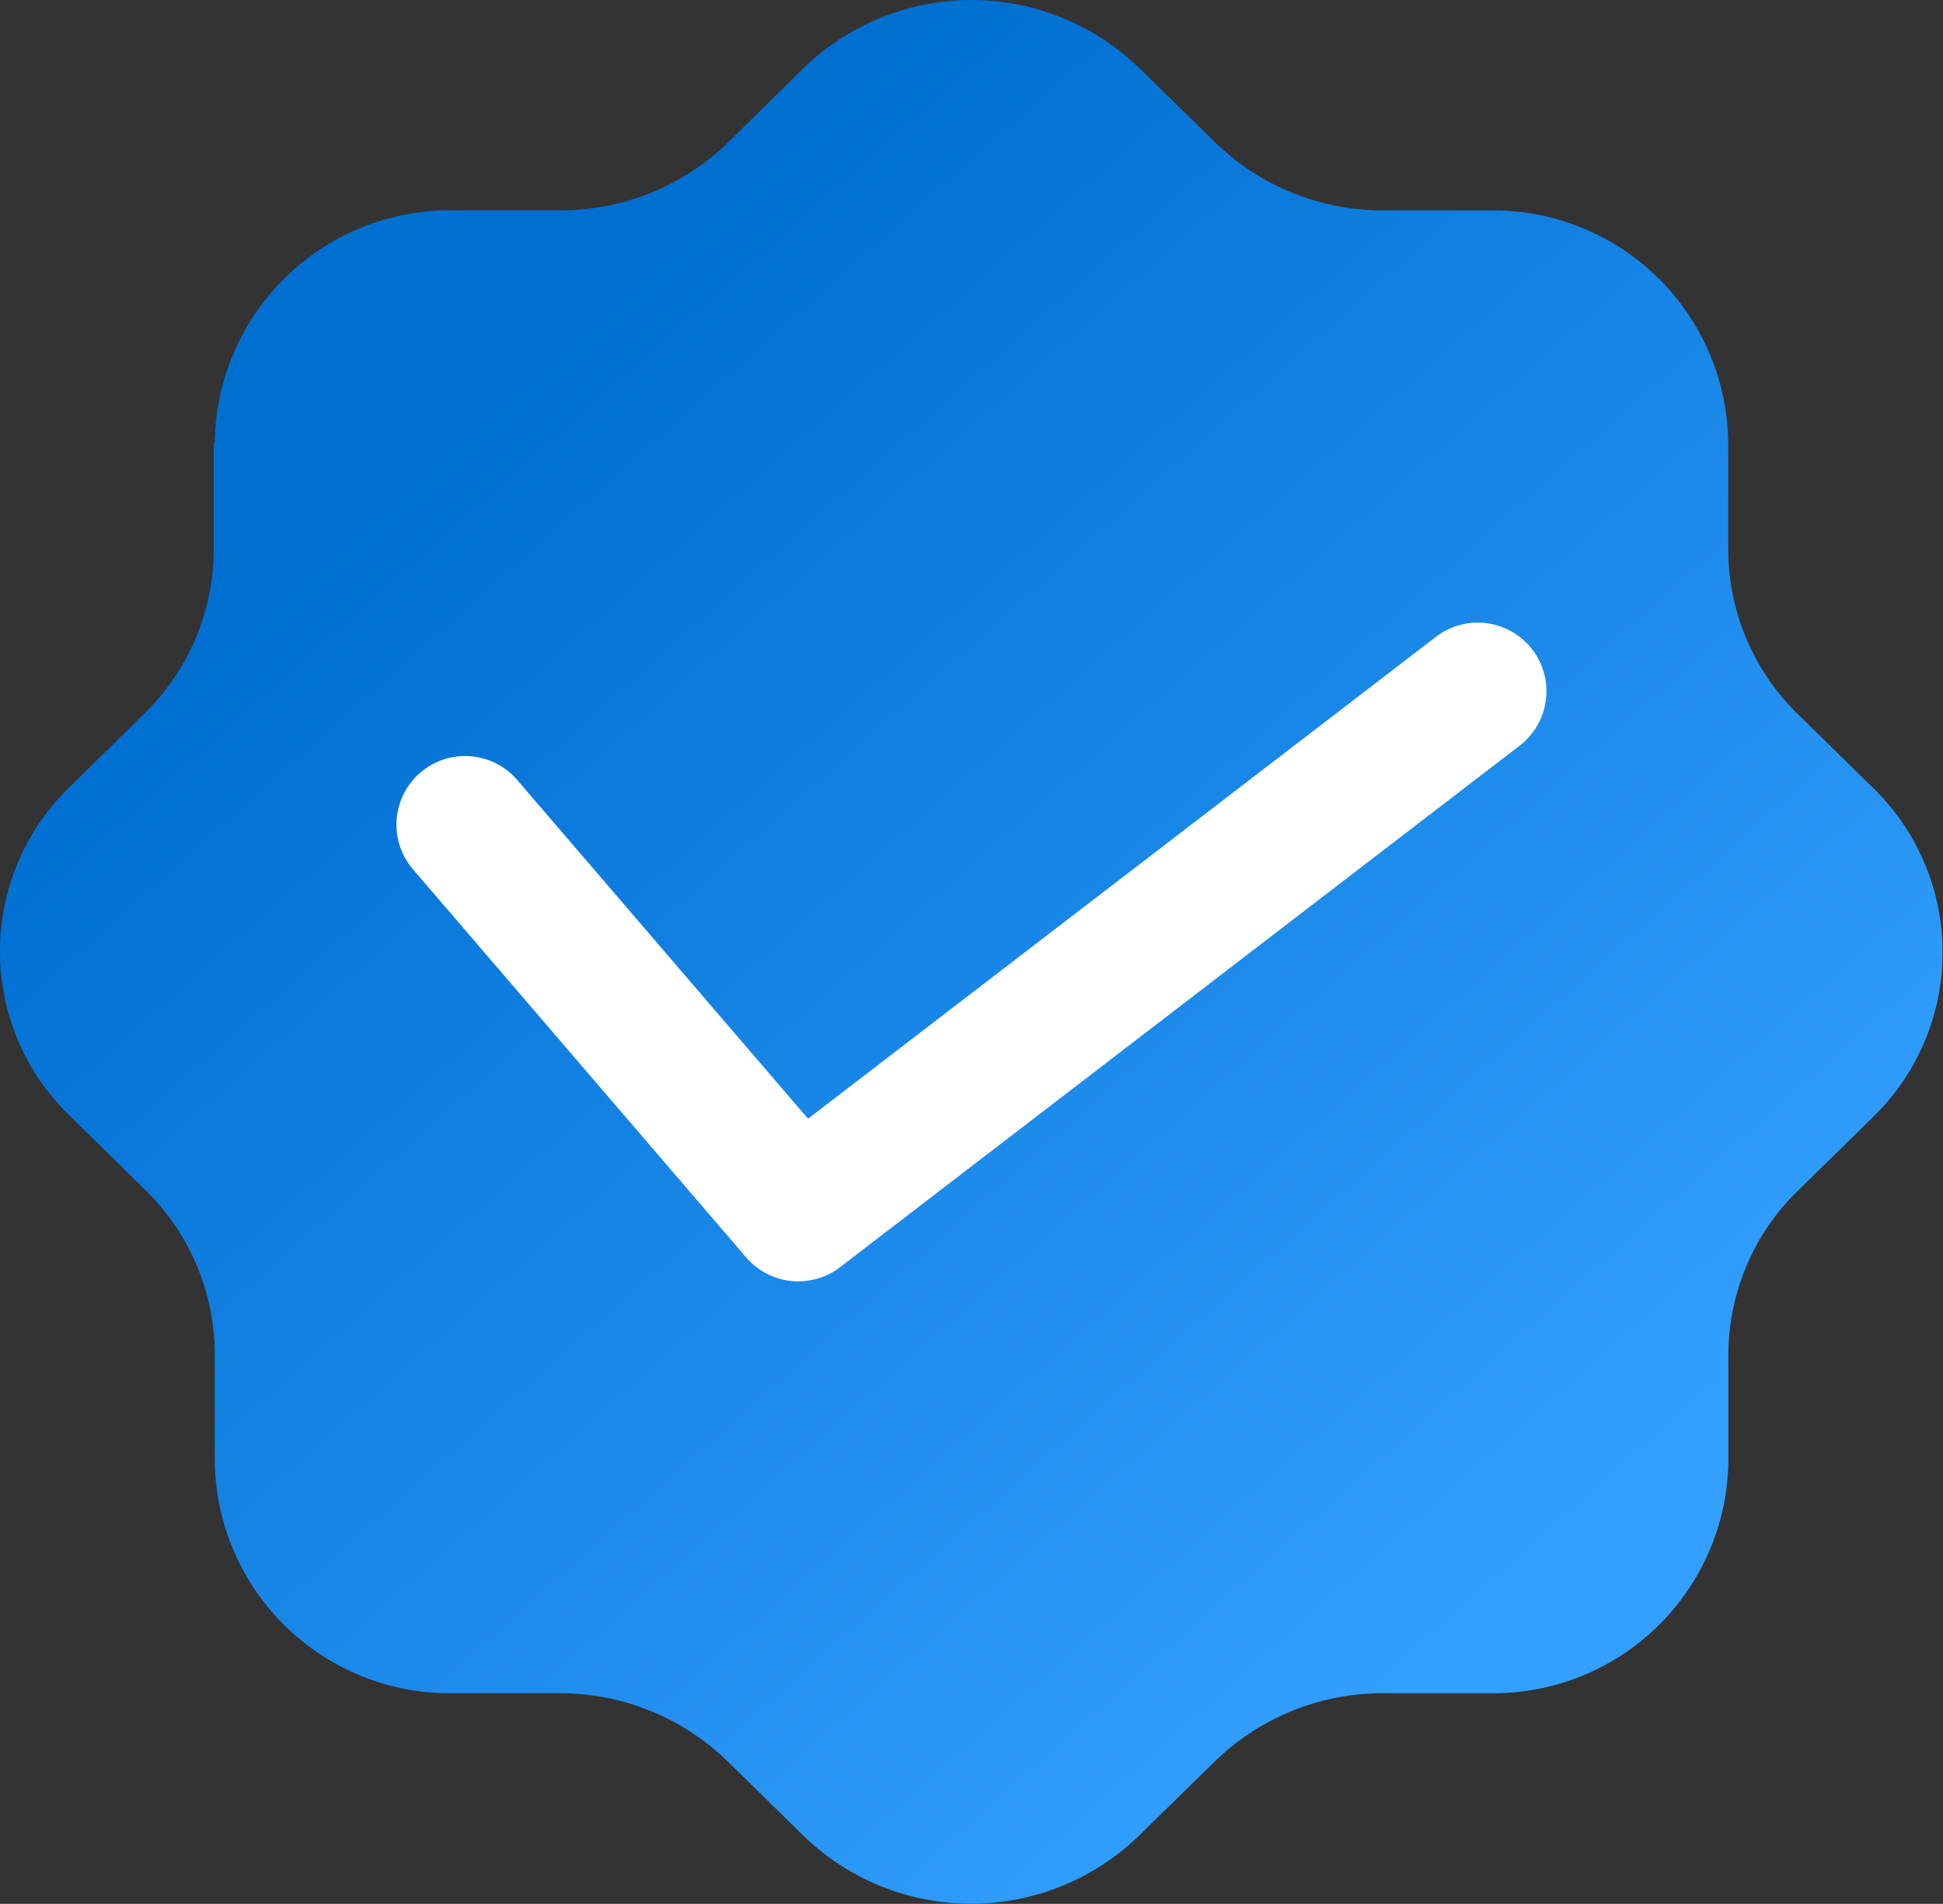 <svg xmlns="http://www.w3.org/2000/svg" xmlns:xlink="http://www.w3.org/1999/xlink" width="16.982" height="16.641" viewBox="0 0 16.982 16.641"><rect x="0" y="0" width="16.982" height="16.641" fill="#333333" stroke="none"/><defs><style>.a{fill:url(#a);}.b{fill:none;stroke:#fff;stroke-linecap:round;stroke-linejoin:round;stroke-width:1.2px;}</style><linearGradient id="a" x1="0.257" y1="0.199" x2="0.825" y2="0.815" gradientUnits="objectBoundingBox"><stop offset="0" stop-color="#006fd2"/><stop offset="1" stop-color="#33a0ff"/></linearGradient></defs><g transform="translate(0 0)"><path class="a" d="M1.877,3.873A2.056,2.056,0,0,1,3.952,1.838H4.9a2.1,2.1,0,0,0,1.462-.591L7.018.6A2.106,2.106,0,0,1,9.954.592h0L9.963.6l.661.648a2.1,2.1,0,0,0,1.462.591h.943a2.055,2.055,0,0,1,2.076,2.034V4.8a2.014,2.014,0,0,0,.6,1.434l.661.648a2.006,2.006,0,0,1,.009,2.877h0l-.008.008-.661.648a2.008,2.008,0,0,0-.6,1.432v.925A2.054,2.054,0,0,1,13.03,14.8h-.946a2.1,2.1,0,0,0-1.462.592l-.661.647a2.105,2.105,0,0,1-2.934.011l0,0-.008-.008-.66-.647A2.1,2.1,0,0,0,4.894,14.8H3.952a2.054,2.054,0,0,1-2.075-2.033v-.927a2.009,2.009,0,0,0-.6-1.432l-.66-.648A2,2,0,0,1,.6,6.887l0,0,.008-.008.66-.648a2.013,2.013,0,0,0,.6-1.434V3.873" transform="translate(0 0)"/></g><path class="b" d="M1688.98,777.434l2.912,3.392,5.939-4.558" transform="translate(-1684.915 -770.226)"/></svg>